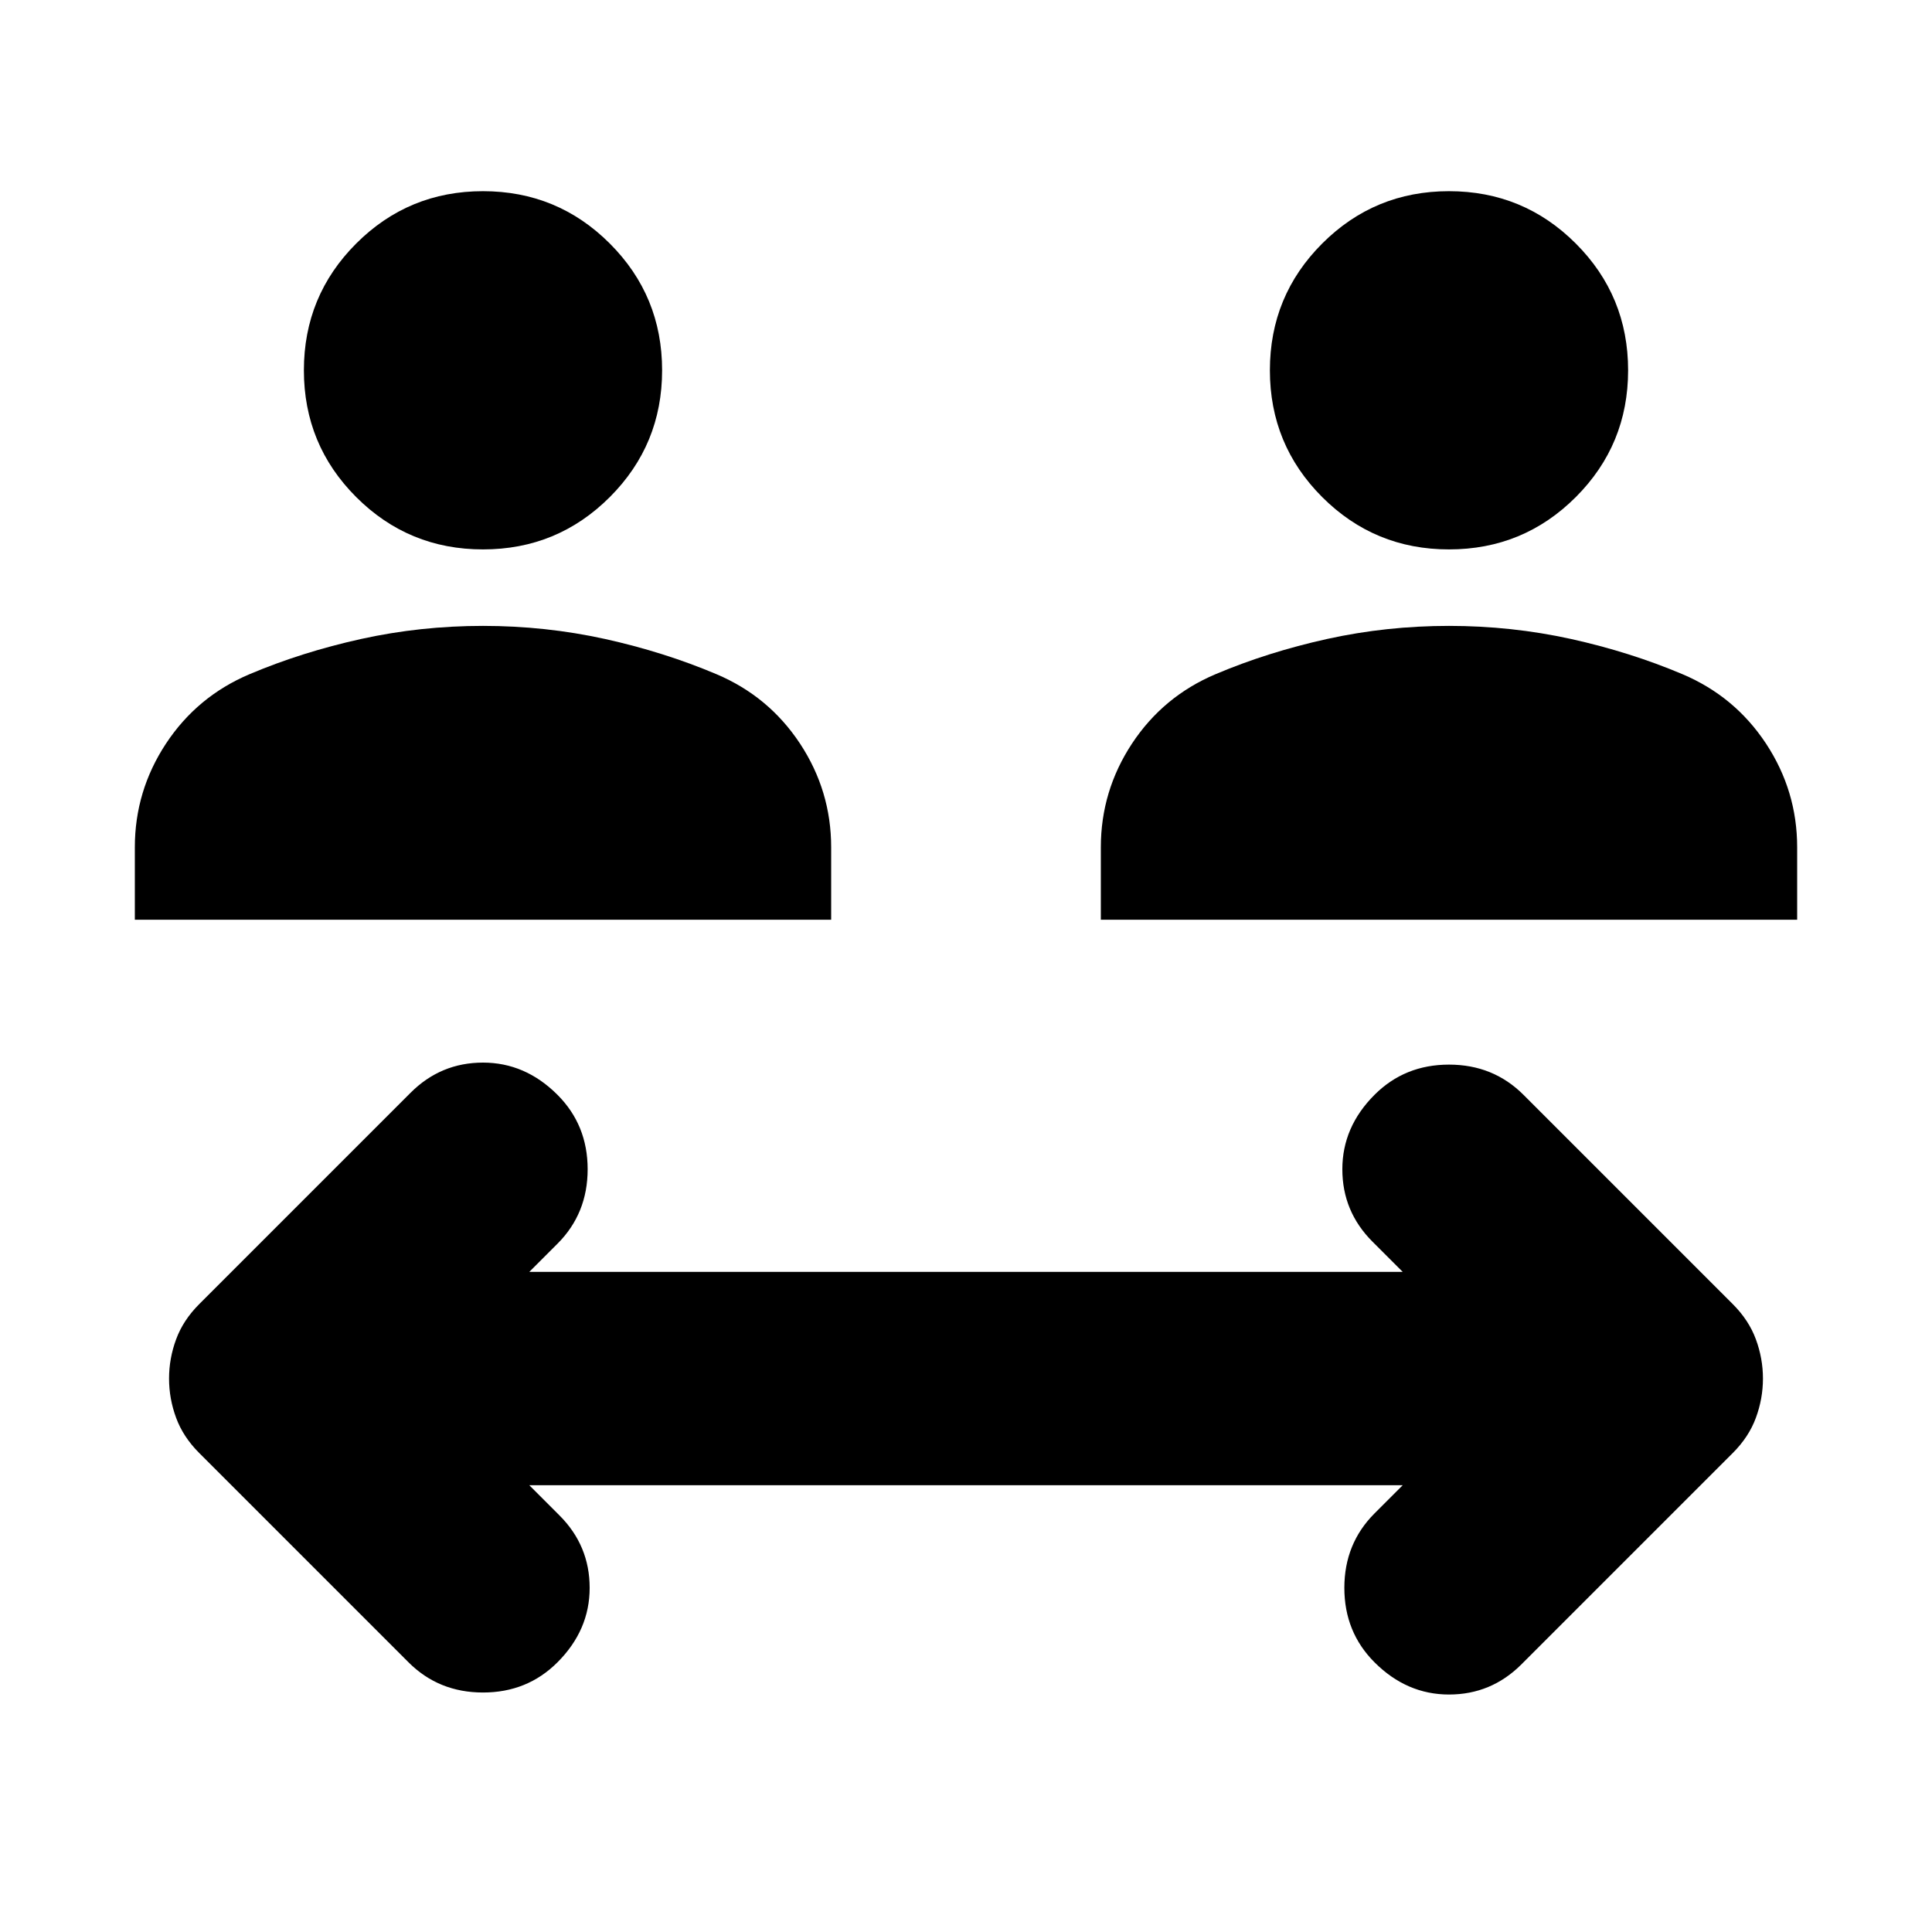 <svg xmlns="http://www.w3.org/2000/svg" height="24" width="24"><path d="M6 6.825Q5.075 6.825 4.425 6.175Q3.775 5.525 3.775 4.6Q3.775 3.675 4.425 3.025Q5.075 2.375 6 2.375Q6.925 2.375 7.575 3.025Q8.225 3.675 8.225 4.6Q8.225 5.525 7.575 6.175Q6.925 6.825 6 6.825ZM1.675 11.425V10.525Q1.675 9.825 2.062 9.237Q2.45 8.65 3.1 8.375Q3.75 8.1 4.488 7.937Q5.225 7.775 6 7.775Q6.775 7.775 7.513 7.937Q8.25 8.1 8.9 8.375Q9.55 8.65 9.938 9.237Q10.325 9.825 10.325 10.525V11.425ZM18 6.825Q17.075 6.825 16.425 6.175Q15.775 5.525 15.775 4.6Q15.775 3.675 16.425 3.025Q17.075 2.375 18 2.375Q18.925 2.375 19.575 3.025Q20.225 3.675 20.225 4.6Q20.225 5.525 19.575 6.175Q18.925 6.825 18 6.825ZM13.675 11.425V10.525Q13.675 9.825 14.062 9.237Q14.45 8.65 15.1 8.375Q15.75 8.1 16.488 7.937Q17.225 7.775 18 7.775Q18.775 7.775 19.513 7.937Q20.25 8.1 20.9 8.375Q21.55 8.65 21.938 9.237Q22.325 9.825 22.325 10.525V11.425ZM5.075 20.65 2.475 18.05Q2.275 17.85 2.188 17.613Q2.1 17.375 2.1 17.125Q2.1 16.875 2.188 16.637Q2.275 16.4 2.475 16.2L5.1 13.575Q5.475 13.2 6 13.2Q6.525 13.2 6.925 13.6Q7.3 13.975 7.3 14.525Q7.3 15.075 6.925 15.45L6.575 15.8H17.425L17.05 15.425Q16.675 15.05 16.675 14.525Q16.675 14 17.075 13.6Q17.45 13.225 18 13.225Q18.55 13.225 18.925 13.6L21.525 16.2Q21.725 16.4 21.812 16.637Q21.9 16.875 21.9 17.125Q21.9 17.375 21.812 17.613Q21.725 17.85 21.525 18.05L18.9 20.675Q18.525 21.05 18 21.05Q17.475 21.05 17.075 20.65Q16.7 20.275 16.7 19.725Q16.7 19.175 17.075 18.8L17.425 18.45H6.575L6.95 18.825Q7.325 19.2 7.325 19.725Q7.325 20.25 6.925 20.65Q6.55 21.025 6 21.025Q5.45 21.025 5.075 20.65Z"/></svg>